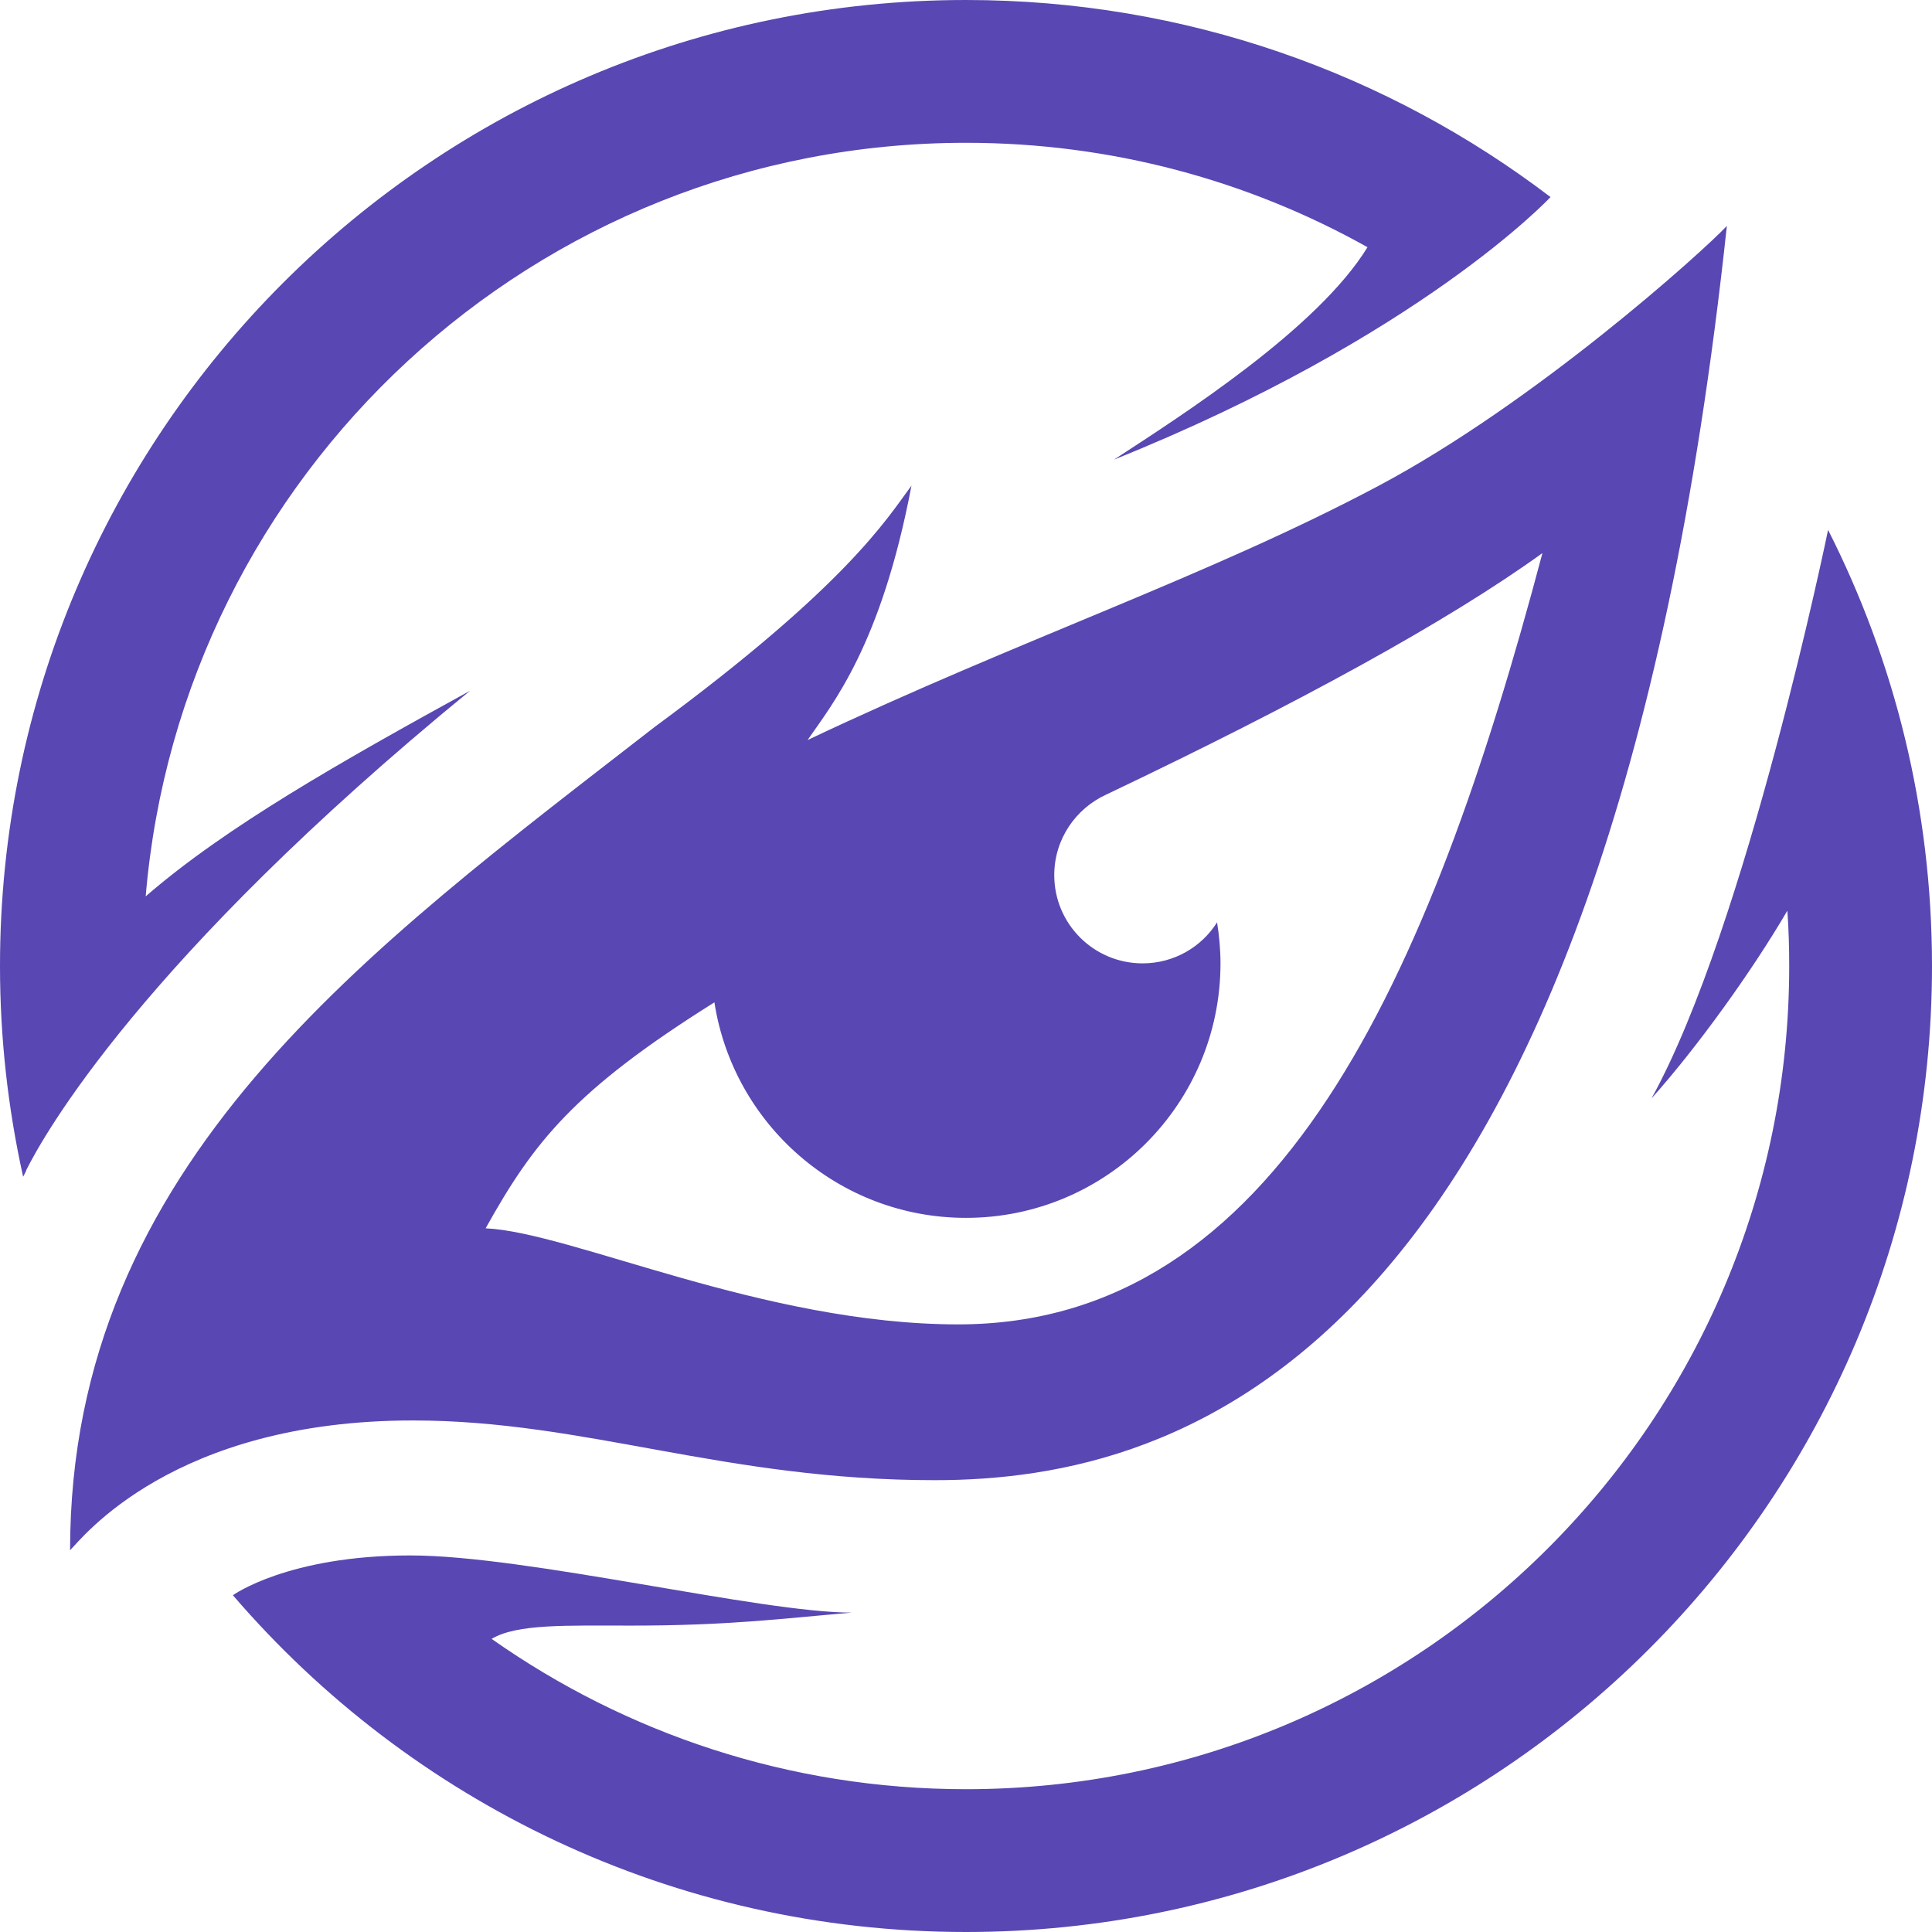 <svg width="22" height="22" viewBox="0 0 22 22" fill="none" xmlns="http://www.w3.org/2000/svg">
<g clip-path="url(#clip0_710:1813)">
<path fill-rule="evenodd" clip-rule="evenodd" d="M11 22C7.662 22 4.669 20.513 2.652 18.165C2.652 18.165 3.279 17.712 4.672 17.712C6.003 17.712 8.652 18.363 9.699 18.363C8.877 18.434 8.285 18.511 7.185 18.511C6.446 18.511 5.887 18.49 5.598 18.662C7.126 19.738 8.989 20.374 11 20.374C16.178 20.374 20.374 16.178 20.374 11C20.374 10.79 20.368 10.58 20.353 10.37C19.963 11.038 19.342 11.908 18.806 12.508C19.892 10.539 20.817 6.032 20.817 6.032V6.035C21.574 7.528 22 9.214 22 11C22 17.074 17.074 22 11 22ZM10.645 16.855C8.241 16.855 6.668 16.175 4.702 16.175C1.966 16.175 0.931 17.52 0.798 17.653C0.798 13.25 4.199 10.808 7.452 8.28C9.64 6.668 10.095 5.914 10.379 5.53C10.036 7.339 9.486 8.008 9.196 8.427C11.615 7.28 13.768 6.559 15.702 5.53C17.482 4.583 19.374 2.88 19.664 2.573C18.28 15.483 13.469 16.855 10.645 16.855ZM12.597 9.048C12.248 9.208 12.005 9.557 12.005 9.965C12.005 10.521 12.455 10.97 13.011 10.97C13.368 10.97 13.682 10.784 13.859 10.503C13.883 10.654 13.898 10.811 13.898 10.97C13.898 12.57 12.6 13.868 11 13.868C9.551 13.868 8.351 12.804 8.135 11.414C6.532 12.419 6.074 13.011 5.53 13.987C6.505 14.031 8.694 15.081 10.911 15.081C14.548 15.081 16.278 11.148 17.564 6.298C16.482 7.079 14.788 8.005 12.597 9.048ZM12.685 5.234C13.475 4.719 15.004 3.741 15.572 2.815C14.22 2.058 12.659 1.626 11 1.626C6.091 1.626 2.064 5.399 1.659 10.207C2.576 9.412 3.885 8.673 5.352 7.866C1.606 10.932 0.494 12.934 0.299 13.324L0.296 13.336L0.266 13.395L0.263 13.398C0.092 12.626 0 11.825 0 11C0 4.926 4.926 0 11 0C13.502 0 15.808 0.837 17.656 2.244L17.653 2.247C17.653 2.247 16.175 3.832 12.685 5.234Z" fill="#5947B3"/>
</g>
<defs>
<clipPath id="clip0_710:1813">
<rect width="22" height="22" fill="white"/>
</clipPath>
</defs>
</svg>
